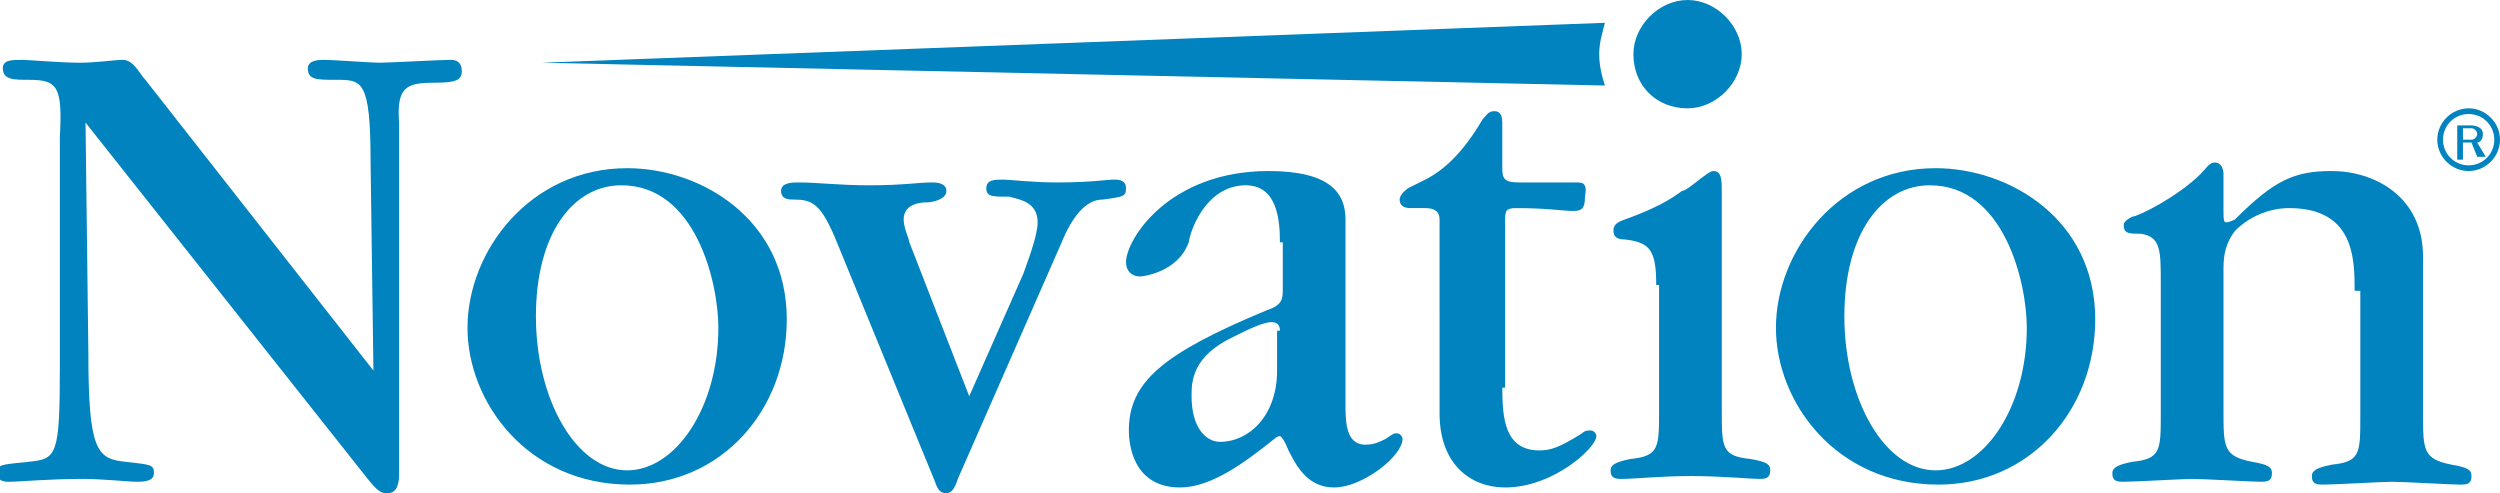 <svg xmlns="http://www.w3.org/2000/svg" width="87.7" height="17.3" viewBox="0 0 87.7 17.3"><g fill="#0083BE"><path d="M86.4 4.5h.3c.1 0 .2.1.2.2s-.1.2-.2.2h-.3v-.4zm0 .5h.3l.2.5h.3l-.3-.5c.1 0 .2-.1.2-.3 0-.3-.4-.3-.4-.3h-.5v1.2h.2V5zm-.9-.1c0 .6.5 1.1 1.1 1.1.6 0 1.1-.5 1.1-1.1 0-.6-.5-1.1-1.1-1.1-.6 0-1.1.5-1.1 1.1m.2 0c0-.5.4-.9.9-.9s.9.4.9.9-.4.9-.9.9-.9-.4-.9-.9M59.2 0c-1 0-1.9.9-1.9 1.9 0 1.1.8 1.9 1.9 1.9 1 0 1.9-.9 1.9-1.9 0-1-.9-1.9-1.9-1.9M56.3.8L19 2.2l37.3.8c-.1-.3-.2-.7-.2-1.1 0-.4.1-.7.2-1.1"/><path d="M13.1 13L13 5.7c0-2.9-.3-2.9-1.2-2.9-.7 0-1 0-1-.4 0-.3.4-.3.6-.3.3 0 1.6.1 1.9.1.4 0 2.1-.1 2.5-.1.1 0 .4 0 .4.4 0 .3-.2.4-.9.4-1 0-1.4.1-1.3 1.4v12.3c0 .2 0 .7-.4.7-.2 0-.3 0-.7-.5L3 4.3l.1 8.1c0 3.4.3 3.7 1.3 3.8.9.1 1 .1 1 .4 0 .3-.4.3-.6.3-.3 0-1.2-.1-1.9-.1-1.2 0-2.2.1-2.6.1-.1 0-.4 0-.4-.3s.1-.3 1.1-.4c1-.1 1.1-.2 1.1-3.4v-8c.1-1.8-.1-2-1.1-2-.5 0-.9 0-.9-.4 0-.3.3-.3.7-.3.2 0 1.3.1 2 .1.6 0 1.2-.1 1.5-.1.4 0 .6.5.8.7l8 10.2zM22.1 17c-3.6 0-5.7-2.9-5.7-5.5 0-2.7 2.2-5.6 5.6-5.6 2.6 0 5.6 1.8 5.6 5.3 0 3.2-2.3 5.8-5.5 5.8m-.1-.5c1.7 0 3.2-2.2 3.2-5 0-1.6-.8-5-3.4-5-1.7 0-3 1.7-3 4.6 0 2.9 1.4 5.4 3.2 5.4"/><path d="M34 13.9l1.9-4.3c.1-.3.5-1.3.5-1.8 0-.7-.6-.8-1-.9-.6 0-.8 0-.8-.3s.3-.3.6-.3c.2 0 1 .1 1.9.1 1.2 0 1.7-.1 2-.1.1 0 .4 0 .4.3s-.1.3-.8.4c-.3 0-.9.1-1.5 1.6l-3.6 8.2c-.1.3-.2.5-.4.5s-.3-.1-.4-.4l-3.4-8.3c-.6-1.5-.9-1.6-1.6-1.6-.1 0-.4 0-.4-.3s.4-.3.6-.3c.7 0 1.4.1 2.5.1 1.2 0 1.7-.1 2.2-.1.1 0 .5 0 .5.3s-.5.4-.7.4c-.1 0-.8 0-.8.6 0 .3.2.7.2.8l2.1 5.4zM44.9 8.5c0-.8-.1-2-1.2-2-1.3 0-1.9 1.4-2 2-.4 1.1-1.7 1.2-1.7 1.2-.3 0-.5-.2-.5-.5 0-.8 1.5-3.2 5-3.2 2.2 0 2.7.8 2.7 1.7v6.6c0 .7.1 1.3.7 1.3.3 0 .5-.1.7-.2.3-.2.3-.2.4-.2.1 0 .2.1.2.2 0 .6-1.4 1.7-2.4 1.7-.9 0-1.3-.7-1.6-1.3-.2-.5-.3-.5-.3-.5-.1 0-.2.1-.2.1-1 .8-2.2 1.7-3.3 1.7-1.7 0-1.8-1.6-1.8-2 0-1.7 1.2-2.7 4.8-4.2.6-.2.6-.4.6-.8V8.5zm0 3.1c0-.2-.1-.3-.3-.3-.3 0-.9.3-1.3.5-1.5.7-1.5 1.6-1.5 2.1 0 1.1.5 1.6 1 1.6 1 0 2-.9 2-2.5v-1.4zM52.7 13.6c0 1.1.1 2.2 1.3 2.2.4 0 .7-.1 1.5-.6.1-.1.2-.1.3-.1.1 0 .2.1.2.2 0 .4-1.5 1.8-3.2 1.8-1.2 0-2.3-.8-2.3-2.6V7.7c0-.3-.2-.4-.5-.4h-.5c-.1 0-.4 0-.4-.3 0-.2.3-.4.3-.4l.6-.3c.6-.3 1.3-.9 2-2.1.1-.1.2-.3.4-.3.1 0 .3 0 .3.4v1.6c0 .4.1.5.6.5h2c.2 0 .4 0 .3.5 0 .4-.1.5-.4.5-.4 0-.9-.1-2-.1-.4 0-.4.1-.4.5v5.8zM58.1 10c0-1.2-.2-1.5-1.1-1.6-.1 0-.4 0-.4-.3 0-.2.1-.3.4-.4 1.1-.4 1.6-.7 2-1 .2 0 .9-.7 1.1-.7.3 0 .3.3.3.8v7.6c0 1.3 0 1.6 1 1.7.6.1.7.2.7.4 0 .3-.2.3-.4.3-.3 0-1.3-.1-2.4-.1-1 0-2 .1-2.4.1-.2 0-.4 0-.4-.3 0-.2.2-.3.7-.4 1-.1 1-.4 1-1.7V10zM68 17c-3.6 0-5.7-2.9-5.7-5.5 0-2.7 2.2-5.6 5.6-5.6 2.6 0 5.6 1.8 5.6 5.3 0 3.2-2.3 5.8-5.5 5.8m-.1-.5c1.7 0 3.2-2.2 3.2-5 0-1.6-.8-5-3.4-5-1.7 0-3 1.7-3 4.6 0 2.9 1.4 5.4 3.2 5.4"/><path d="M82.6 10.2c0-1.1 0-2.9-2.3-2.9-.7 0-1.4.3-1.9.8-.3.4-.4.8-.4 1.3v5c0 1.3 0 1.6 1 1.8.6.1.7.2.7.4 0 .3-.2.3-.4.3-.3 0-2-.1-2.4-.1-.3 0-2 .1-2.4.1-.2 0-.4 0-.4-.3 0-.2.2-.3.7-.4 1-.1 1-.4 1-1.7V9.9c0-1.1 0-1.6-.7-1.7-.4 0-.6 0-.6-.3 0-.1.1-.2.3-.3.2 0 1.6-.7 2.4-1.5.2-.2.3-.4.5-.4s.3.2.3.4v1.2c0 .4 0 .5.1.5s.3-.1.3-.1C79.8 6.3 80.5 6 81.8 6c1.5 0 3.2.9 3.2 3v5.5c0 1.3 0 1.6 1 1.8.6.1.7.2.7.4 0 .3-.2.3-.4.3-.3 0-2-.1-2.4-.1-.3 0-2 .1-2.4.1-.2 0-.4 0-.4-.3 0-.2.2-.3.7-.4 1-.1 1-.4 1-1.7v-4.4z"/></g></svg>